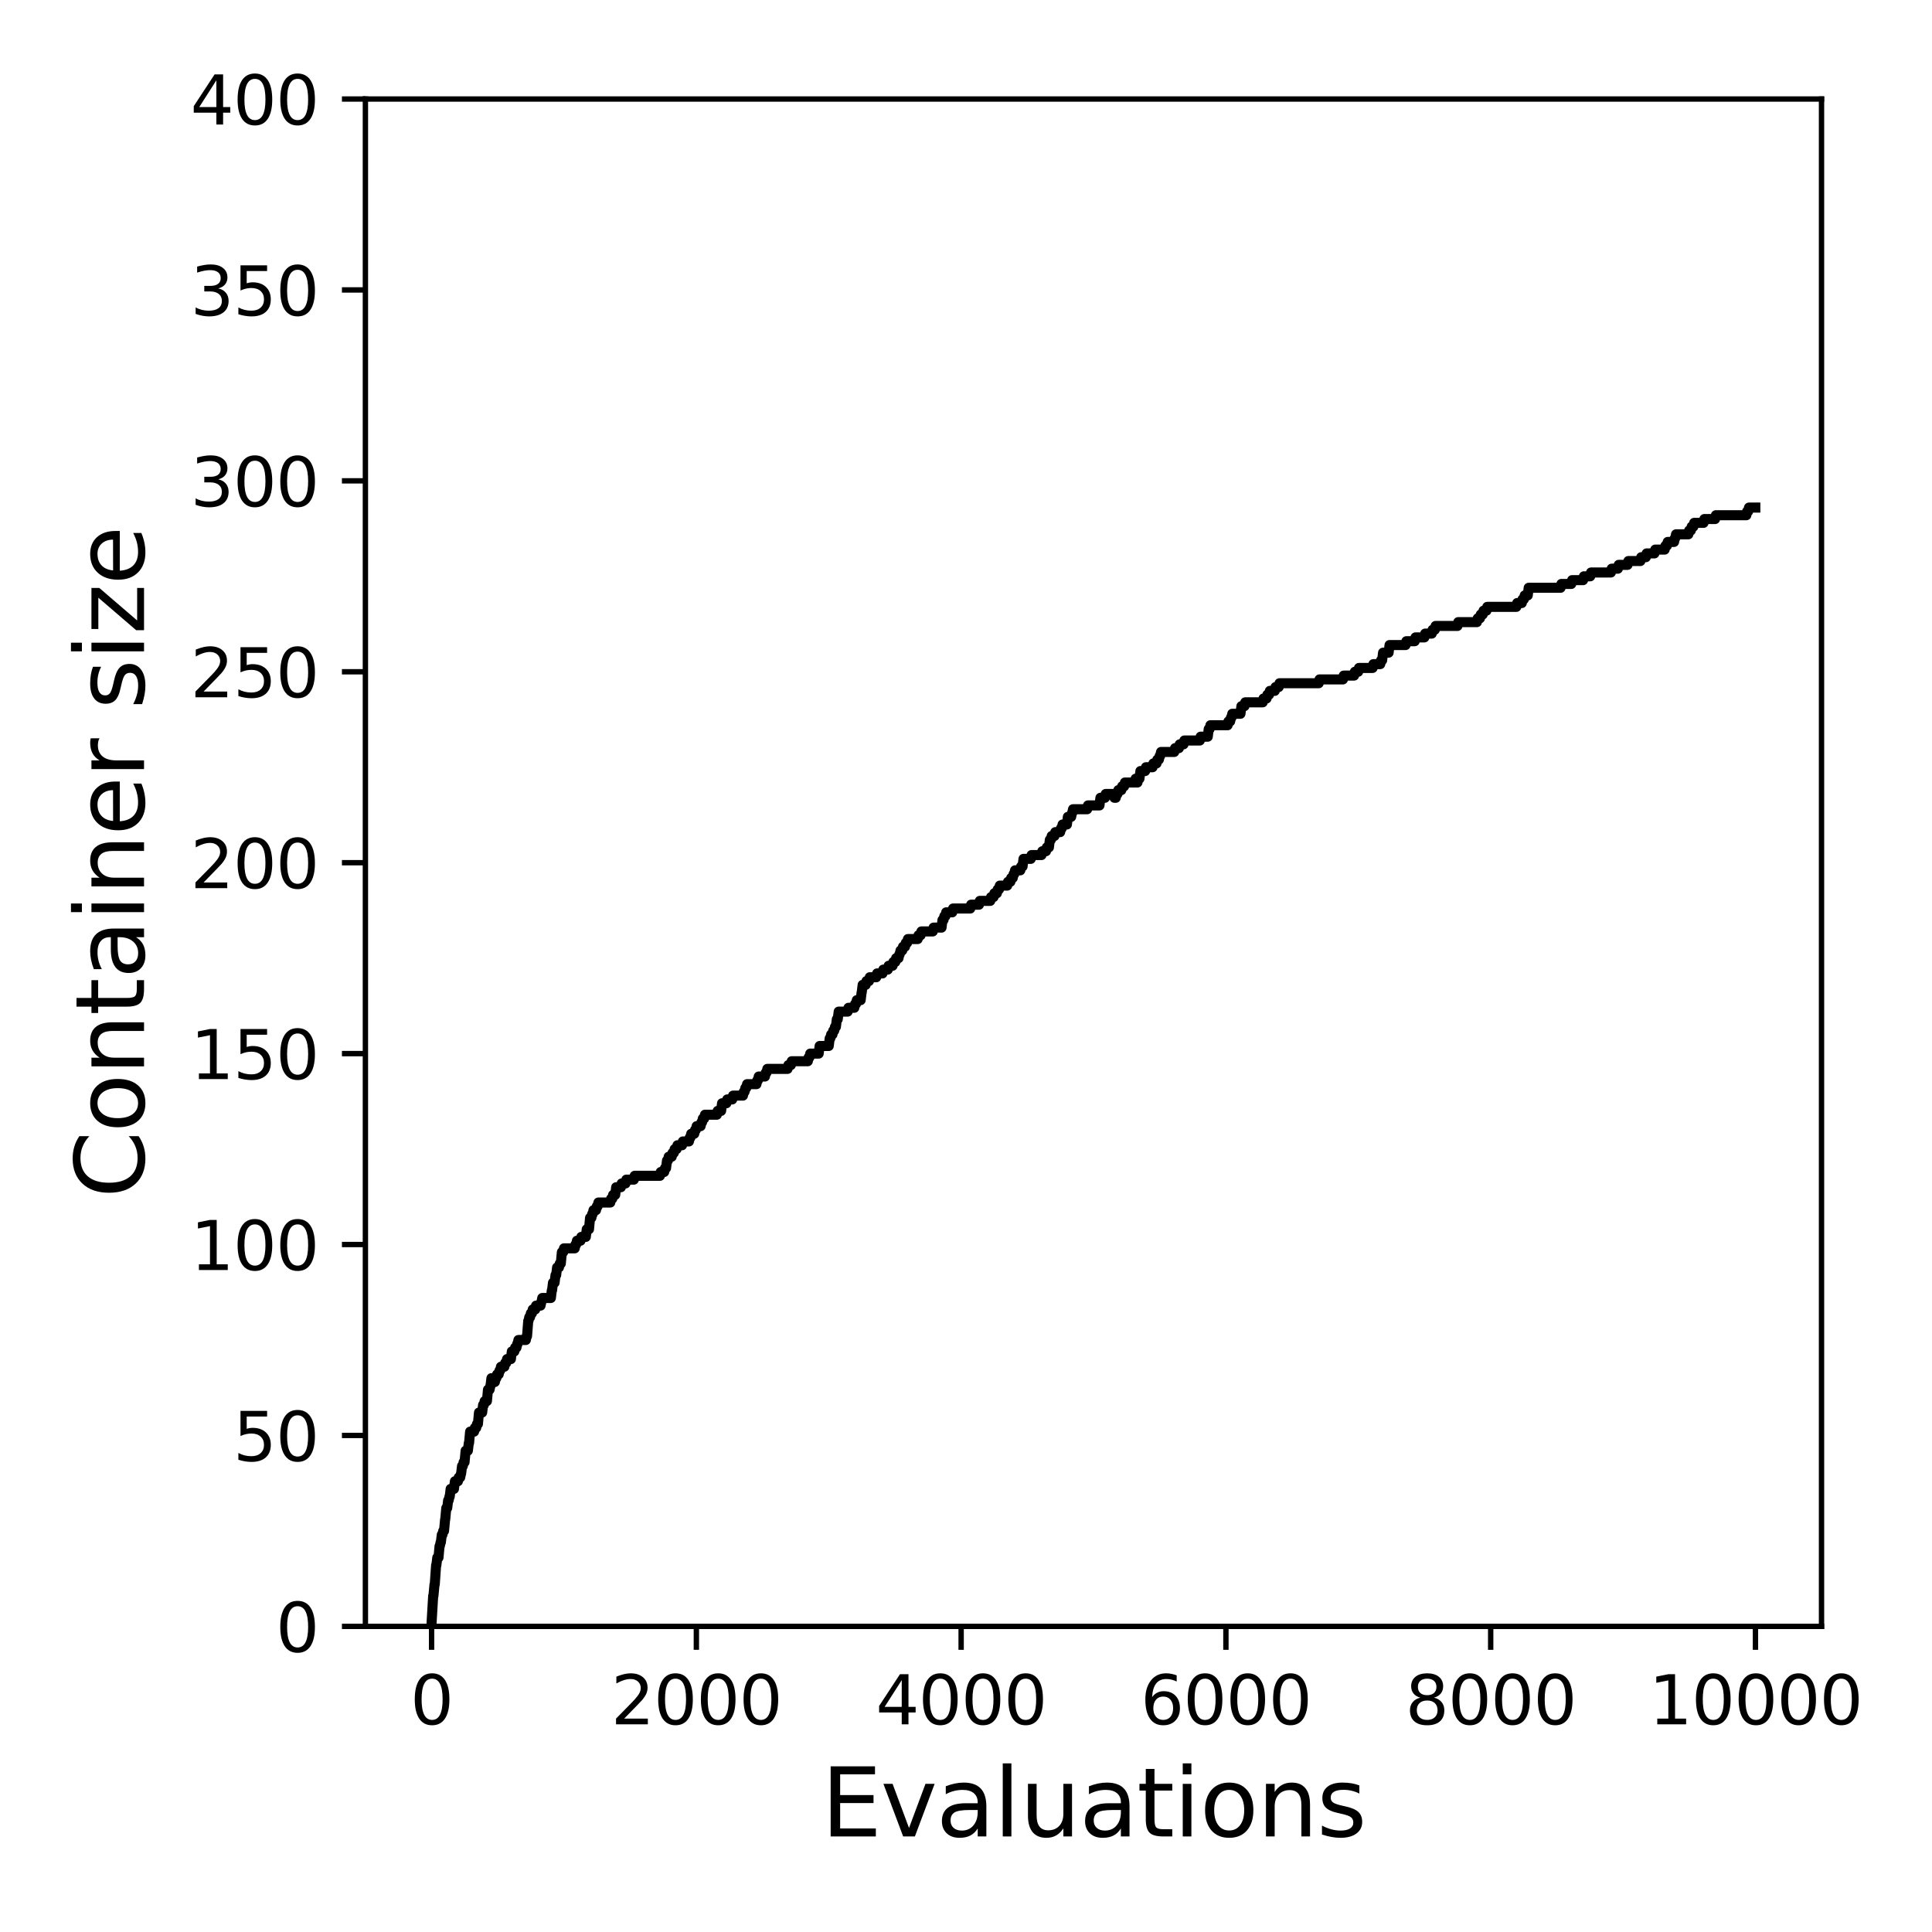 <?xml version="1.0" encoding="utf-8" standalone="no"?>
<!DOCTYPE svg PUBLIC "-//W3C//DTD SVG 1.1//EN"
  "http://www.w3.org/Graphics/SVG/1.1/DTD/svg11.dtd">
<svg xmlns:xlink="http://www.w3.org/1999/xlink" width="288pt" height="288pt" viewBox="0 0 288 288" xmlns="http://www.w3.org/2000/svg" version="1.1">
 <defs>
  <style type="text/css">*{stroke-linejoin: round; stroke-linecap: butt}</style>
 </defs>
 <g id="figure_1">
  <g id="patch_1">
   <path d="M 0 288 
L 288 288 
L 288 0 
L 0 0 
z
" style="fill: #ffffff"/>
  </g>
  <g id="axes_1">
   <g id="patch_2">
    <path d="M 54.47 242.44 
L 271.53 242.44 
L 271.53 14.76 
L 54.47 14.76 
z
" style="fill: #ffffff"/>
   </g>
   <g id="matplotlib.axis_1">
    <g id="xtick_1">
     <g id="line2d_1">
      <defs>
       <path id="m6c0f001dba" d="M 0 0 
L 0 3.5 
" style="stroke: #000000; stroke-width: 0.8"/>
      </defs>
      <g>
       <use xlink:href="#m6c0f001dba" x="64.336" y="242.44" style="stroke: #000000; stroke-width: 0.8"/>
      </g>
     </g>
     <g id="text_1">
      <!-- 0 -->
      <g transform="translate(61.155 257.038) scale(0.1 -0.1)">
       <defs>
        <path id="DejaVuSans-30" d="M 2034 4250 
Q 1547 4250 1301 3770 
Q 1056 3291 1056 2328 
Q 1056 1369 1301 889 
Q 1547 409 2034 409 
Q 2525 409 2770 889 
Q 3016 1369 3016 2328 
Q 3016 3291 2770 3770 
Q 2525 4250 2034 4250 
z
M 2034 4750 
Q 2819 4750 3233 4129 
Q 3647 3509 3647 2328 
Q 3647 1150 3233 529 
Q 2819 -91 2034 -91 
Q 1250 -91 836 529 
Q 422 1150 422 2328 
Q 422 3509 836 4129 
Q 1250 4750 2034 4750 
z
" transform="scale(0.016)"/>
       </defs>
       <use xlink:href="#DejaVuSans-30"/>
      </g>
     </g>
    </g>
    <g id="xtick_2">
     <g id="line2d_2">
      <g>
       <use xlink:href="#m6c0f001dba" x="103.806" y="242.44" style="stroke: #000000; stroke-width: 0.8"/>
      </g>
     </g>
     <g id="text_2">
      <!-- 2000 -->
      <g transform="translate(91.081 257.038) scale(0.1 -0.1)">
       <defs>
        <path id="DejaVuSans-32" d="M 1228 531 
L 3431 531 
L 3431 0 
L 469 0 
L 469 531 
Q 828 903 1448 1529 
Q 2069 2156 2228 2338 
Q 2531 2678 2651 2914 
Q 2772 3150 2772 3378 
Q 2772 3750 2511 3984 
Q 2250 4219 1831 4219 
Q 1534 4219 1204 4116 
Q 875 4013 500 3803 
L 500 4441 
Q 881 4594 1212 4672 
Q 1544 4750 1819 4750 
Q 2544 4750 2975 4387 
Q 3406 4025 3406 3419 
Q 3406 3131 3298 2873 
Q 3191 2616 2906 2266 
Q 2828 2175 2409 1742 
Q 1991 1309 1228 531 
z
" transform="scale(0.016)"/>
       </defs>
       <use xlink:href="#DejaVuSans-32"/>
       <use xlink:href="#DejaVuSans-30" x="63.623"/>
       <use xlink:href="#DejaVuSans-30" x="127.246"/>
       <use xlink:href="#DejaVuSans-30" x="190.869"/>
      </g>
     </g>
    </g>
    <g id="xtick_3">
     <g id="line2d_3">
      <g>
       <use xlink:href="#m6c0f001dba" x="143.275" y="242.44" style="stroke: #000000; stroke-width: 0.8"/>
      </g>
     </g>
     <g id="text_3">
      <!-- 4000 -->
      <g transform="translate(130.55 257.038) scale(0.1 -0.1)">
       <defs>
        <path id="DejaVuSans-34" d="M 2419 4116 
L 825 1625 
L 2419 1625 
L 2419 4116 
z
M 2253 4666 
L 3047 4666 
L 3047 1625 
L 3713 1625 
L 3713 1100 
L 3047 1100 
L 3047 0 
L 2419 0 
L 2419 1100 
L 313 1100 
L 313 1709 
L 2253 4666 
z
" transform="scale(0.016)"/>
       </defs>
       <use xlink:href="#DejaVuSans-34"/>
       <use xlink:href="#DejaVuSans-30" x="63.623"/>
       <use xlink:href="#DejaVuSans-30" x="127.246"/>
       <use xlink:href="#DejaVuSans-30" x="190.869"/>
      </g>
     </g>
    </g>
    <g id="xtick_4">
     <g id="line2d_4">
      <g>
       <use xlink:href="#m6c0f001dba" x="182.745" y="242.44" style="stroke: #000000; stroke-width: 0.8"/>
      </g>
     </g>
     <g id="text_4">
      <!-- 6000 -->
      <g transform="translate(170.02 257.038) scale(0.1 -0.1)">
       <defs>
        <path id="DejaVuSans-36" d="M 2113 2584 
Q 1688 2584 1439 2293 
Q 1191 2003 1191 1497 
Q 1191 994 1439 701 
Q 1688 409 2113 409 
Q 2538 409 2786 701 
Q 3034 994 3034 1497 
Q 3034 2003 2786 2293 
Q 2538 2584 2113 2584 
z
M 3366 4563 
L 3366 3988 
Q 3128 4100 2886 4159 
Q 2644 4219 2406 4219 
Q 1781 4219 1451 3797 
Q 1122 3375 1075 2522 
Q 1259 2794 1537 2939 
Q 1816 3084 2150 3084 
Q 2853 3084 3261 2657 
Q 3669 2231 3669 1497 
Q 3669 778 3244 343 
Q 2819 -91 2113 -91 
Q 1303 -91 875 529 
Q 447 1150 447 2328 
Q 447 3434 972 4092 
Q 1497 4750 2381 4750 
Q 2619 4750 2861 4703 
Q 3103 4656 3366 4563 
z
" transform="scale(0.016)"/>
       </defs>
       <use xlink:href="#DejaVuSans-36"/>
       <use xlink:href="#DejaVuSans-30" x="63.623"/>
       <use xlink:href="#DejaVuSans-30" x="127.246"/>
       <use xlink:href="#DejaVuSans-30" x="190.869"/>
      </g>
     </g>
    </g>
    <g id="xtick_5">
     <g id="line2d_5">
      <g>
       <use xlink:href="#m6c0f001dba" x="222.214" y="242.44" style="stroke: #000000; stroke-width: 0.8"/>
      </g>
     </g>
     <g id="text_5">
      <!-- 8000 -->
      <g transform="translate(209.489 257.038) scale(0.1 -0.1)">
       <defs>
        <path id="DejaVuSans-38" d="M 2034 2216 
Q 1584 2216 1326 1975 
Q 1069 1734 1069 1313 
Q 1069 891 1326 650 
Q 1584 409 2034 409 
Q 2484 409 2743 651 
Q 3003 894 3003 1313 
Q 3003 1734 2745 1975 
Q 2488 2216 2034 2216 
z
M 1403 2484 
Q 997 2584 770 2862 
Q 544 3141 544 3541 
Q 544 4100 942 4425 
Q 1341 4750 2034 4750 
Q 2731 4750 3128 4425 
Q 3525 4100 3525 3541 
Q 3525 3141 3298 2862 
Q 3072 2584 2669 2484 
Q 3125 2378 3379 2068 
Q 3634 1759 3634 1313 
Q 3634 634 3220 271 
Q 2806 -91 2034 -91 
Q 1263 -91 848 271 
Q 434 634 434 1313 
Q 434 1759 690 2068 
Q 947 2378 1403 2484 
z
M 1172 3481 
Q 1172 3119 1398 2916 
Q 1625 2713 2034 2713 
Q 2441 2713 2670 2916 
Q 2900 3119 2900 3481 
Q 2900 3844 2670 4047 
Q 2441 4250 2034 4250 
Q 1625 4250 1398 4047 
Q 1172 3844 1172 3481 
z
" transform="scale(0.016)"/>
       </defs>
       <use xlink:href="#DejaVuSans-38"/>
       <use xlink:href="#DejaVuSans-30" x="63.623"/>
       <use xlink:href="#DejaVuSans-30" x="127.246"/>
       <use xlink:href="#DejaVuSans-30" x="190.869"/>
      </g>
     </g>
    </g>
    <g id="xtick_6">
     <g id="line2d_6">
      <g>
       <use xlink:href="#m6c0f001dba" x="261.684" y="242.44" style="stroke: #000000; stroke-width: 0.8"/>
      </g>
     </g>
     <g id="text_6">
      <!-- 10000 -->
      <g transform="translate(245.777 257.038) scale(0.1 -0.1)">
       <defs>
        <path id="DejaVuSans-31" d="M 794 531 
L 1825 531 
L 1825 4091 
L 703 3866 
L 703 4441 
L 1819 4666 
L 2450 4666 
L 2450 531 
L 3481 531 
L 3481 0 
L 794 0 
L 794 531 
z
" transform="scale(0.016)"/>
       </defs>
       <use xlink:href="#DejaVuSans-31"/>
       <use xlink:href="#DejaVuSans-30" x="63.623"/>
       <use xlink:href="#DejaVuSans-30" x="127.246"/>
       <use xlink:href="#DejaVuSans-30" x="190.869"/>
       <use xlink:href="#DejaVuSans-30" x="254.492"/>
      </g>
     </g>
    </g>
    <g id="text_7">
     <!-- Evaluations -->
     <g transform="translate(122.419 273.756) scale(0.14 -0.14)">
      <defs>
       <path id="DejaVuSans-45" d="M 628 4666 
L 3578 4666 
L 3578 4134 
L 1259 4134 
L 1259 2753 
L 3481 2753 
L 3481 2222 
L 1259 2222 
L 1259 531 
L 3634 531 
L 3634 0 
L 628 0 
L 628 4666 
z
" transform="scale(0.016)"/>
       <path id="DejaVuSans-76" d="M 191 3500 
L 800 3500 
L 1894 563 
L 2988 3500 
L 3597 3500 
L 2284 0 
L 1503 0 
L 191 3500 
z
" transform="scale(0.016)"/>
       <path id="DejaVuSans-61" d="M 2194 1759 
Q 1497 1759 1228 1600 
Q 959 1441 959 1056 
Q 959 750 1161 570 
Q 1363 391 1709 391 
Q 2188 391 2477 730 
Q 2766 1069 2766 1631 
L 2766 1759 
L 2194 1759 
z
M 3341 1997 
L 3341 0 
L 2766 0 
L 2766 531 
Q 2569 213 2275 61 
Q 1981 -91 1556 -91 
Q 1019 -91 701 211 
Q 384 513 384 1019 
Q 384 1609 779 1909 
Q 1175 2209 1959 2209 
L 2766 2209 
L 2766 2266 
Q 2766 2663 2505 2880 
Q 2244 3097 1772 3097 
Q 1472 3097 1187 3025 
Q 903 2953 641 2809 
L 641 3341 
Q 956 3463 1253 3523 
Q 1550 3584 1831 3584 
Q 2591 3584 2966 3190 
Q 3341 2797 3341 1997 
z
" transform="scale(0.016)"/>
       <path id="DejaVuSans-6c" d="M 603 4863 
L 1178 4863 
L 1178 0 
L 603 0 
L 603 4863 
z
" transform="scale(0.016)"/>
       <path id="DejaVuSans-75" d="M 544 1381 
L 544 3500 
L 1119 3500 
L 1119 1403 
Q 1119 906 1312 657 
Q 1506 409 1894 409 
Q 2359 409 2629 706 
Q 2900 1003 2900 1516 
L 2900 3500 
L 3475 3500 
L 3475 0 
L 2900 0 
L 2900 538 
Q 2691 219 2414 64 
Q 2138 -91 1772 -91 
Q 1169 -91 856 284 
Q 544 659 544 1381 
z
M 1991 3584 
L 1991 3584 
z
" transform="scale(0.016)"/>
       <path id="DejaVuSans-74" d="M 1172 4494 
L 1172 3500 
L 2356 3500 
L 2356 3053 
L 1172 3053 
L 1172 1153 
Q 1172 725 1289 603 
Q 1406 481 1766 481 
L 2356 481 
L 2356 0 
L 1766 0 
Q 1100 0 847 248 
Q 594 497 594 1153 
L 594 3053 
L 172 3053 
L 172 3500 
L 594 3500 
L 594 4494 
L 1172 4494 
z
" transform="scale(0.016)"/>
       <path id="DejaVuSans-69" d="M 603 3500 
L 1178 3500 
L 1178 0 
L 603 0 
L 603 3500 
z
M 603 4863 
L 1178 4863 
L 1178 4134 
L 603 4134 
L 603 4863 
z
" transform="scale(0.016)"/>
       <path id="DejaVuSans-6f" d="M 1959 3097 
Q 1497 3097 1228 2736 
Q 959 2375 959 1747 
Q 959 1119 1226 758 
Q 1494 397 1959 397 
Q 2419 397 2687 759 
Q 2956 1122 2956 1747 
Q 2956 2369 2687 2733 
Q 2419 3097 1959 3097 
z
M 1959 3584 
Q 2709 3584 3137 3096 
Q 3566 2609 3566 1747 
Q 3566 888 3137 398 
Q 2709 -91 1959 -91 
Q 1206 -91 779 398 
Q 353 888 353 1747 
Q 353 2609 779 3096 
Q 1206 3584 1959 3584 
z
" transform="scale(0.016)"/>
       <path id="DejaVuSans-6e" d="M 3513 2113 
L 3513 0 
L 2938 0 
L 2938 2094 
Q 2938 2591 2744 2837 
Q 2550 3084 2163 3084 
Q 1697 3084 1428 2787 
Q 1159 2491 1159 1978 
L 1159 0 
L 581 0 
L 581 3500 
L 1159 3500 
L 1159 2956 
Q 1366 3272 1645 3428 
Q 1925 3584 2291 3584 
Q 2894 3584 3203 3211 
Q 3513 2838 3513 2113 
z
" transform="scale(0.016)"/>
       <path id="DejaVuSans-73" d="M 2834 3397 
L 2834 2853 
Q 2591 2978 2328 3040 
Q 2066 3103 1784 3103 
Q 1356 3103 1142 2972 
Q 928 2841 928 2578 
Q 928 2378 1081 2264 
Q 1234 2150 1697 2047 
L 1894 2003 
Q 2506 1872 2764 1633 
Q 3022 1394 3022 966 
Q 3022 478 2636 193 
Q 2250 -91 1575 -91 
Q 1294 -91 989 -36 
Q 684 19 347 128 
L 347 722 
Q 666 556 975 473 
Q 1284 391 1588 391 
Q 1994 391 2212 530 
Q 2431 669 2431 922 
Q 2431 1156 2273 1281 
Q 2116 1406 1581 1522 
L 1381 1569 
Q 847 1681 609 1914 
Q 372 2147 372 2553 
Q 372 3047 722 3315 
Q 1072 3584 1716 3584 
Q 2034 3584 2315 3537 
Q 2597 3491 2834 3397 
z
" transform="scale(0.016)"/>
      </defs>
      <use xlink:href="#DejaVuSans-45"/>
      <use xlink:href="#DejaVuSans-76" x="63.184"/>
      <use xlink:href="#DejaVuSans-61" x="122.363"/>
      <use xlink:href="#DejaVuSans-6c" x="183.643"/>
      <use xlink:href="#DejaVuSans-75" x="211.426"/>
      <use xlink:href="#DejaVuSans-61" x="274.805"/>
      <use xlink:href="#DejaVuSans-74" x="336.084"/>
      <use xlink:href="#DejaVuSans-69" x="375.293"/>
      <use xlink:href="#DejaVuSans-6f" x="403.076"/>
      <use xlink:href="#DejaVuSans-6e" x="464.258"/>
      <use xlink:href="#DejaVuSans-73" x="527.637"/>
     </g>
    </g>
   </g>
   <g id="matplotlib.axis_2">
    <g id="ytick_1">
     <g id="line2d_7">
      <defs>
       <path id="m2ecc90bb6b" d="M 0 0 
L -3.5 0 
" style="stroke: #000000; stroke-width: 0.8"/>
      </defs>
      <g>
       <use xlink:href="#m2ecc90bb6b" x="54.47" y="242.44" style="stroke: #000000; stroke-width: 0.8"/>
      </g>
     </g>
     <g id="text_8">
      <!-- 0 -->
      <g transform="translate(41.108 246.239) scale(0.1 -0.1)">
       <use xlink:href="#DejaVuSans-30"/>
      </g>
     </g>
    </g>
    <g id="ytick_2">
     <g id="line2d_8">
      <g>
       <use xlink:href="#m2ecc90bb6b" x="54.47" y="213.98" style="stroke: #000000; stroke-width: 0.8"/>
      </g>
     </g>
     <g id="text_9">
      <!-- 50 -->
      <g transform="translate(34.745 217.779) scale(0.1 -0.1)">
       <defs>
        <path id="DejaVuSans-35" d="M 691 4666 
L 3169 4666 
L 3169 4134 
L 1269 4134 
L 1269 2991 
Q 1406 3038 1543 3061 
Q 1681 3084 1819 3084 
Q 2600 3084 3056 2656 
Q 3513 2228 3513 1497 
Q 3513 744 3044 326 
Q 2575 -91 1722 -91 
Q 1428 -91 1123 -41 
Q 819 9 494 109 
L 494 744 
Q 775 591 1075 516 
Q 1375 441 1709 441 
Q 2250 441 2565 725 
Q 2881 1009 2881 1497 
Q 2881 1984 2565 2268 
Q 2250 2553 1709 2553 
Q 1456 2553 1204 2497 
Q 953 2441 691 2322 
L 691 4666 
z
" transform="scale(0.016)"/>
       </defs>
       <use xlink:href="#DejaVuSans-35"/>
       <use xlink:href="#DejaVuSans-30" x="63.623"/>
      </g>
     </g>
    </g>
    <g id="ytick_3">
     <g id="line2d_9">
      <g>
       <use xlink:href="#m2ecc90bb6b" x="54.47" y="185.52" style="stroke: #000000; stroke-width: 0.8"/>
      </g>
     </g>
     <g id="text_10">
      <!-- 100 -->
      <g transform="translate(28.383 189.319) scale(0.1 -0.1)">
       <use xlink:href="#DejaVuSans-31"/>
       <use xlink:href="#DejaVuSans-30" x="63.623"/>
       <use xlink:href="#DejaVuSans-30" x="127.246"/>
      </g>
     </g>
    </g>
    <g id="ytick_4">
     <g id="line2d_10">
      <g>
       <use xlink:href="#m2ecc90bb6b" x="54.47" y="157.06" style="stroke: #000000; stroke-width: 0.8"/>
      </g>
     </g>
     <g id="text_11">
      <!-- 150 -->
      <g transform="translate(28.383 160.859) scale(0.1 -0.1)">
       <use xlink:href="#DejaVuSans-31"/>
       <use xlink:href="#DejaVuSans-35" x="63.623"/>
       <use xlink:href="#DejaVuSans-30" x="127.246"/>
      </g>
     </g>
    </g>
    <g id="ytick_5">
     <g id="line2d_11">
      <g>
       <use xlink:href="#m2ecc90bb6b" x="54.47" y="128.6" style="stroke: #000000; stroke-width: 0.8"/>
      </g>
     </g>
     <g id="text_12">
      <!-- 200 -->
      <g transform="translate(28.383 132.399) scale(0.1 -0.1)">
       <use xlink:href="#DejaVuSans-32"/>
       <use xlink:href="#DejaVuSans-30" x="63.623"/>
       <use xlink:href="#DejaVuSans-30" x="127.246"/>
      </g>
     </g>
    </g>
    <g id="ytick_6">
     <g id="line2d_12">
      <g>
       <use xlink:href="#m2ecc90bb6b" x="54.47" y="100.14" style="stroke: #000000; stroke-width: 0.8"/>
      </g>
     </g>
     <g id="text_13">
      <!-- 250 -->
      <g transform="translate(28.383 103.939) scale(0.1 -0.1)">
       <use xlink:href="#DejaVuSans-32"/>
       <use xlink:href="#DejaVuSans-35" x="63.623"/>
       <use xlink:href="#DejaVuSans-30" x="127.246"/>
      </g>
     </g>
    </g>
    <g id="ytick_7">
     <g id="line2d_13">
      <g>
       <use xlink:href="#m2ecc90bb6b" x="54.47" y="71.68" style="stroke: #000000; stroke-width: 0.8"/>
      </g>
     </g>
     <g id="text_14">
      <!-- 300 -->
      <g transform="translate(28.383 75.479) scale(0.1 -0.1)">
       <defs>
        <path id="DejaVuSans-33" d="M 2597 2516 
Q 3050 2419 3304 2112 
Q 3559 1806 3559 1356 
Q 3559 666 3084 287 
Q 2609 -91 1734 -91 
Q 1441 -91 1130 -33 
Q 819 25 488 141 
L 488 750 
Q 750 597 1062 519 
Q 1375 441 1716 441 
Q 2309 441 2620 675 
Q 2931 909 2931 1356 
Q 2931 1769 2642 2001 
Q 2353 2234 1838 2234 
L 1294 2234 
L 1294 2753 
L 1863 2753 
Q 2328 2753 2575 2939 
Q 2822 3125 2822 3475 
Q 2822 3834 2567 4026 
Q 2313 4219 1838 4219 
Q 1578 4219 1281 4162 
Q 984 4106 628 3988 
L 628 4550 
Q 988 4650 1302 4700 
Q 1616 4750 1894 4750 
Q 2613 4750 3031 4423 
Q 3450 4097 3450 3541 
Q 3450 3153 3228 2886 
Q 3006 2619 2597 2516 
z
" transform="scale(0.016)"/>
       </defs>
       <use xlink:href="#DejaVuSans-33"/>
       <use xlink:href="#DejaVuSans-30" x="63.623"/>
       <use xlink:href="#DejaVuSans-30" x="127.246"/>
      </g>
     </g>
    </g>
    <g id="ytick_8">
     <g id="line2d_14">
      <g>
       <use xlink:href="#m2ecc90bb6b" x="54.47" y="43.22" style="stroke: #000000; stroke-width: 0.8"/>
      </g>
     </g>
     <g id="text_15">
      <!-- 350 -->
      <g transform="translate(28.383 47.019) scale(0.1 -0.1)">
       <use xlink:href="#DejaVuSans-33"/>
       <use xlink:href="#DejaVuSans-35" x="63.623"/>
       <use xlink:href="#DejaVuSans-30" x="127.246"/>
      </g>
     </g>
    </g>
    <g id="ytick_9">
     <g id="line2d_15">
      <g>
       <use xlink:href="#m2ecc90bb6b" x="54.47" y="14.76" style="stroke: #000000; stroke-width: 0.8"/>
      </g>
     </g>
     <g id="text_16">
      <!-- 400 -->
      <g transform="translate(28.383 18.559) scale(0.1 -0.1)">
       <use xlink:href="#DejaVuSans-34"/>
       <use xlink:href="#DejaVuSans-30" x="63.623"/>
       <use xlink:href="#DejaVuSans-30" x="127.246"/>
      </g>
     </g>
    </g>
    <g id="text_17">
     <!-- Container size -->
     <g transform="translate(21.471 178.604) rotate(-90) scale(0.14 -0.14)">
      <defs>
       <path id="DejaVuSans-43" d="M 4122 4306 
L 4122 3641 
Q 3803 3938 3442 4084 
Q 3081 4231 2675 4231 
Q 1875 4231 1450 3742 
Q 1025 3253 1025 2328 
Q 1025 1406 1450 917 
Q 1875 428 2675 428 
Q 3081 428 3442 575 
Q 3803 722 4122 1019 
L 4122 359 
Q 3791 134 3420 21 
Q 3050 -91 2638 -91 
Q 1578 -91 968 557 
Q 359 1206 359 2328 
Q 359 3453 968 4101 
Q 1578 4750 2638 4750 
Q 3056 4750 3426 4639 
Q 3797 4528 4122 4306 
z
" transform="scale(0.016)"/>
       <path id="DejaVuSans-65" d="M 3597 1894 
L 3597 1613 
L 953 1613 
Q 991 1019 1311 708 
Q 1631 397 2203 397 
Q 2534 397 2845 478 
Q 3156 559 3463 722 
L 3463 178 
Q 3153 47 2828 -22 
Q 2503 -91 2169 -91 
Q 1331 -91 842 396 
Q 353 884 353 1716 
Q 353 2575 817 3079 
Q 1281 3584 2069 3584 
Q 2775 3584 3186 3129 
Q 3597 2675 3597 1894 
z
M 3022 2063 
Q 3016 2534 2758 2815 
Q 2500 3097 2075 3097 
Q 1594 3097 1305 2825 
Q 1016 2553 972 2059 
L 3022 2063 
z
" transform="scale(0.016)"/>
       <path id="DejaVuSans-72" d="M 2631 2963 
Q 2534 3019 2420 3045 
Q 2306 3072 2169 3072 
Q 1681 3072 1420 2755 
Q 1159 2438 1159 1844 
L 1159 0 
L 581 0 
L 581 3500 
L 1159 3500 
L 1159 2956 
Q 1341 3275 1631 3429 
Q 1922 3584 2338 3584 
Q 2397 3584 2469 3576 
Q 2541 3569 2628 3553 
L 2631 2963 
z
" transform="scale(0.016)"/>
       <path id="DejaVuSans-20" transform="scale(0.016)"/>
       <path id="DejaVuSans-7a" d="M 353 3500 
L 3084 3500 
L 3084 2975 
L 922 459 
L 3084 459 
L 3084 0 
L 275 0 
L 275 525 
L 2438 3041 
L 353 3041 
L 353 3500 
z
" transform="scale(0.016)"/>
      </defs>
      <use xlink:href="#DejaVuSans-43"/>
      <use xlink:href="#DejaVuSans-6f" x="69.824"/>
      <use xlink:href="#DejaVuSans-6e" x="131.006"/>
      <use xlink:href="#DejaVuSans-74" x="194.385"/>
      <use xlink:href="#DejaVuSans-61" x="233.594"/>
      <use xlink:href="#DejaVuSans-69" x="294.873"/>
      <use xlink:href="#DejaVuSans-6e" x="322.656"/>
      <use xlink:href="#DejaVuSans-65" x="386.035"/>
      <use xlink:href="#DejaVuSans-72" x="447.559"/>
      <use xlink:href="#DejaVuSans-20" x="488.672"/>
      <use xlink:href="#DejaVuSans-73" x="520.459"/>
      <use xlink:href="#DejaVuSans-69" x="572.559"/>
      <use xlink:href="#DejaVuSans-7a" x="600.342"/>
      <use xlink:href="#DejaVuSans-65" x="652.832"/>
     </g>
    </g>
   </g>
   <g id="line2d_16">
    <path d="M 64.336 241.871 
L 64.573 237.886 
L 64.613 237.886 
L 64.771 236.179 
L 64.81 236.179 
L 65.007 233.333 
L 65.047 233.333 
L 65.185 232.194 
L 65.363 232.194 
L 65.52 230.487 
L 65.56 230.487 
L 65.678 229.918 
L 65.718 229.918 
L 65.856 228.779 
L 65.955 228.779 
L 66.073 228.21 
L 66.191 228.21 
L 66.349 226.502 
L 66.369 226.502 
L 66.527 224.795 
L 66.665 224.795 
L 66.803 223.656 
L 66.882 223.656 
L 67.001 223.087 
L 67.04 223.087 
L 67.178 221.949 
L 67.672 221.949 
L 67.81 220.81 
L 68.264 220.81 
L 68.382 220.241 
L 68.599 220.241 
L 68.717 219.672 
L 68.737 219.672 
L 68.875 218.534 
L 68.994 218.534 
L 69.112 217.964 
L 69.25 217.964 
L 69.408 216.257 
L 69.744 216.257 
L 69.882 215.118 
L 69.921 215.118 
L 70.079 213.411 
L 70.671 213.411 
L 70.79 212.842 
L 70.987 212.842 
L 71.105 212.272 
L 71.244 212.272 
L 71.401 210.565 
L 71.875 210.565 
L 72.013 209.426 
L 72.132 209.426 
L 72.25 208.857 
L 72.585 208.857 
L 72.743 207.15 
L 72.98 207.15 
L 73.099 206.58 
L 73.118 206.58 
L 73.256 205.442 
L 73.375 205.442 
L 73.493 206.011 
L 73.77 206.011 
L 73.888 205.442 
L 73.987 205.442 
L 74.105 204.873 
L 74.342 204.873 
L 74.46 204.304 
L 74.559 204.304 
L 74.677 203.734 
L 75.19 203.734 
L 75.309 203.165 
L 75.467 203.165 
L 75.585 202.596 
L 76.157 202.596 
L 76.296 201.458 
L 76.671 201.458 
L 76.789 200.888 
L 76.986 200.888 
L 77.105 200.319 
L 77.164 200.319 
L 77.282 199.75 
L 78.387 199.75 
L 78.506 199.181 
L 78.565 199.181 
L 78.743 196.904 
L 78.782 196.904 
L 78.901 196.335 
L 79.019 196.335 
L 79.137 195.766 
L 79.295 195.766 
L 79.414 195.196 
L 79.789 195.196 
L 79.907 194.627 
L 80.578 194.627 
L 80.696 194.058 
L 80.716 194.058 
L 80.835 193.489 
L 82.117 193.489 
L 82.255 192.35 
L 82.295 192.35 
L 82.433 191.212 
L 82.67 191.212 
L 82.808 190.074 
L 82.907 190.074 
L 83.045 188.935 
L 83.321 188.935 
L 83.44 188.366 
L 83.597 188.366 
L 83.755 186.658 
L 83.953 186.658 
L 84.071 186.089 
L 85.67 186.089 
L 85.788 185.52 
L 85.887 185.52 
L 86.005 184.951 
L 86.538 184.951 
L 86.656 184.382 
L 87.327 184.382 
L 87.465 183.243 
L 87.801 183.243 
L 87.959 181.536 
L 88.156 181.536 
L 88.275 180.966 
L 88.354 180.966 
L 88.472 180.397 
L 88.847 180.397 
L 88.965 179.828 
L 89.084 179.828 
L 89.202 179.259 
L 90.978 179.259 
L 91.097 178.69 
L 91.274 178.69 
L 91.393 178.12 
L 91.708 178.12 
L 91.847 176.982 
L 92.557 176.982 
L 92.675 176.413 
L 93.248 176.413 
L 93.366 175.844 
L 94.491 175.844 
L 94.609 175.274 
L 98.379 175.274 
L 98.497 174.705 
L 99.01 174.705 
L 99.129 174.136 
L 99.287 174.136 
L 99.425 172.998 
L 99.563 172.998 
L 99.681 172.428 
L 100.135 172.428 
L 100.254 171.859 
L 100.451 171.859 
L 100.569 171.29 
L 100.865 171.29 
L 100.984 170.721 
L 101.674 170.721 
L 101.793 170.152 
L 102.701 170.152 
L 102.819 169.582 
L 102.918 169.582 
L 103.036 169.013 
L 103.49 169.013 
L 103.608 168.444 
L 103.727 168.444 
L 103.845 167.875 
L 104.437 167.875 
L 104.556 167.306 
L 104.654 167.306 
L 104.773 166.736 
L 104.97 166.736 
L 105.089 166.167 
L 106.865 166.167 
L 106.983 165.598 
L 107.496 165.598 
L 107.634 164.46 
L 108.286 164.46 
L 108.404 163.89 
L 109.154 163.89 
L 109.272 163.321 
L 110.752 163.321 
L 110.871 162.752 
L 110.989 162.752 
L 111.108 162.183 
L 111.246 162.183 
L 111.364 161.614 
L 112.765 161.614 
L 112.884 161.044 
L 112.982 161.044 
L 113.101 160.475 
L 114.028 160.475 
L 114.147 159.906 
L 114.265 159.906 
L 114.384 159.337 
L 117.403 159.337 
L 117.521 158.768 
L 117.896 158.768 
L 118.015 158.198 
L 120.422 158.198 
L 120.541 157.629 
L 120.659 157.629 
L 120.778 157.06 
L 122.041 157.06 
L 122.179 155.922 
L 123.541 155.922 
L 123.679 154.783 
L 123.777 154.783 
L 123.896 154.214 
L 124.093 154.214 
L 124.211 153.645 
L 124.35 153.645 
L 124.468 153.076 
L 124.606 153.076 
L 124.744 151.937 
L 124.882 151.937 
L 125.021 150.799 
L 126.363 150.799 
L 126.481 150.23 
L 127.349 150.23 
L 127.468 149.66 
L 127.606 149.66 
L 127.724 149.091 
L 128.297 149.091 
L 128.435 147.953 
L 128.454 147.953 
L 128.593 146.814 
L 129.047 146.814 
L 129.165 146.245 
L 129.54 146.245 
L 129.658 145.676 
L 130.625 145.676 
L 130.744 145.107 
L 131.553 145.107 
L 131.671 144.538 
L 132.342 144.538 
L 132.461 143.968 
L 133.053 143.968 
L 133.171 143.399 
L 133.467 143.399 
L 133.585 142.83 
L 133.941 142.83 
L 134.059 142.261 
L 134.118 142.261 
L 134.237 141.692 
L 134.493 141.692 
L 134.612 141.122 
L 134.908 141.122 
L 135.026 140.553 
L 135.223 140.553 
L 135.342 139.984 
L 136.802 139.984 
L 136.921 139.415 
L 137.236 139.415 
L 137.355 138.846 
L 139.052 138.846 
L 139.17 138.276 
L 140.354 138.276 
L 140.493 137.138 
L 140.651 137.138 
L 140.769 136.569 
L 140.927 136.569 
L 141.045 136 
L 141.953 136 
L 142.071 135.43 
L 144.637 135.43 
L 144.755 134.861 
L 145.939 134.861 
L 146.058 134.292 
L 147.617 134.292 
L 147.735 133.723 
L 148.11 133.723 
L 148.229 133.154 
L 148.604 133.154 
L 148.722 132.584 
L 148.919 132.584 
L 149.038 132.015 
L 150.143 132.015 
L 150.261 131.446 
L 150.617 131.446 
L 150.735 130.877 
L 150.972 130.877 
L 151.09 130.308 
L 151.189 130.308 
L 151.307 129.738 
L 152.097 129.738 
L 152.215 129.169 
L 152.432 129.169 
L 152.57 128.031 
L 153.656 128.031 
L 153.774 127.462 
L 155.254 127.462 
L 155.373 126.892 
L 155.925 126.892 
L 156.044 126.323 
L 156.359 126.323 
L 156.497 125.185 
L 156.655 125.185 
L 156.774 124.616 
L 157.188 124.616 
L 157.307 124.046 
L 158.037 124.046 
L 158.155 123.477 
L 158.274 123.477 
L 158.392 122.908 
L 159.043 122.908 
L 159.181 121.77 
L 159.675 121.77 
L 159.793 121.2 
L 159.833 121.2 
L 159.951 120.631 
L 162.063 120.631 
L 162.181 120.062 
L 163.898 120.062 
L 164.036 118.924 
L 164.707 118.924 
L 164.826 118.354 
L 166.01 118.354 
L 166.128 118.924 
L 166.325 118.924 
L 166.444 118.354 
L 166.582 118.354 
L 166.7 117.785 
L 167.154 117.785 
L 167.273 117.216 
L 167.569 117.216 
L 167.687 116.647 
L 169.167 116.647 
L 169.286 116.078 
L 169.404 116.647 
L 169.562 116.647 
L 169.68 116.078 
L 169.858 116.078 
L 169.996 114.939 
L 170.706 114.939 
L 170.825 114.37 
L 171.812 114.37 
L 171.93 113.801 
L 172.404 113.801 
L 172.522 113.232 
L 172.759 113.232 
L 172.877 112.662 
L 172.956 112.662 
L 173.075 112.093 
L 175.048 112.093 
L 175.167 111.524 
L 175.739 111.524 
L 175.857 110.955 
L 176.43 110.955 
L 176.548 110.386 
L 178.857 110.386 
L 178.975 109.816 
L 180.041 109.816 
L 180.179 108.678 
L 180.317 108.678 
L 180.436 108.109 
L 183.001 108.109 
L 183.12 107.54 
L 183.376 107.54 
L 183.495 106.97 
L 183.574 106.97 
L 183.692 106.401 
L 184.915 106.401 
L 185.054 105.263 
L 185.508 105.263 
L 185.626 104.694 
L 188.231 104.694 
L 188.349 104.124 
L 188.803 104.124 
L 188.922 103.555 
L 189.178 103.555 
L 189.297 102.986 
L 190.027 102.986 
L 190.145 102.417 
L 190.619 102.417 
L 190.737 101.848 
L 196.579 101.848 
L 196.697 101.278 
L 200.19 101.278 
L 200.309 100.709 
L 201.848 100.709 
L 201.966 100.14 
L 202.46 100.14 
L 202.578 99.571 
L 204.611 99.571 
L 204.729 99.002 
L 205.755 99.002 
L 205.874 98.432 
L 206.032 98.432 
L 206.17 97.294 
L 206.999 97.294 
L 207.137 96.156 
L 209.525 96.156 
L 209.643 95.586 
L 210.886 95.586 
L 211.005 95.017 
L 212.327 95.017 
L 212.445 94.448 
L 213.432 94.448 
L 213.551 93.879 
L 213.886 93.879 
L 214.004 93.31 
L 217.261 93.31 
L 217.379 92.74 
L 220.162 92.74 
L 220.28 92.171 
L 220.616 92.171 
L 220.734 91.602 
L 221.03 91.602 
L 221.148 91.033 
L 221.583 91.033 
L 221.701 90.464 
L 226.043 90.464 
L 226.161 89.894 
L 226.852 89.894 
L 226.97 89.325 
L 227.168 89.325 
L 227.286 88.756 
L 227.74 88.756 
L 227.878 87.618 
L 232.634 87.618 
L 232.752 87.048 
L 234.233 87.048 
L 234.351 86.479 
L 235.989 86.479 
L 236.107 85.91 
L 237.055 85.91 
L 237.173 85.341 
L 240.133 85.341 
L 240.252 84.772 
L 241.179 84.772 
L 241.298 84.202 
L 242.62 84.202 
L 242.738 83.633 
L 244.534 83.633 
L 244.652 83.064 
L 245.343 83.064 
L 245.462 82.495 
L 246.626 82.495 
L 246.744 81.926 
L 248.146 81.926 
L 248.264 81.356 
L 248.481 81.356 
L 248.599 80.787 
L 249.547 80.787 
L 249.665 80.218 
L 249.724 80.218 
L 249.843 79.649 
L 251.678 79.649 
L 251.796 79.08 
L 252.053 79.08 
L 252.171 78.51 
L 252.428 78.51 
L 252.546 77.941 
L 253.948 77.941 
L 254.066 77.372 
L 255.664 77.372 
L 255.783 76.803 
L 260.322 76.803 
L 260.44 76.234 
L 260.598 76.234 
L 260.717 75.664 
L 261.664 75.664 
L 261.664 75.664 
" clip-path="url(#pbea705fb3d)" style="fill: none; stroke: #000000; stroke-width: 1.5; stroke-linecap: square"/>
   </g>
   <g id="patch_3">
    <path d="M 54.47 242.44 
L 54.47 14.76 
" style="fill: none; stroke: #000000; stroke-width: 0.8; stroke-linejoin: miter; stroke-linecap: square"/>
   </g>
   <g id="patch_4">
    <path d="M 271.53 242.44 
L 271.53 14.76 
" style="fill: none; stroke: #000000; stroke-width: 0.8; stroke-linejoin: miter; stroke-linecap: square"/>
   </g>
   <g id="patch_5">
    <path d="M 54.47 242.44 
L 271.53 242.44 
" style="fill: none; stroke: #000000; stroke-width: 0.8; stroke-linejoin: miter; stroke-linecap: square"/>
   </g>
   <g id="patch_6">
    <path d="M 54.47 14.76 
L 271.53 14.76 
" style="fill: none; stroke: #000000; stroke-width: 0.8; stroke-linejoin: miter; stroke-linecap: square"/>
   </g>
  </g>
 </g>
 <defs>
  <clipPath id="pbea705fb3d">
   <rect x="54.47" y="14.76" width="217.06" height="227.68"/>
  </clipPath>
 </defs>
</svg>
